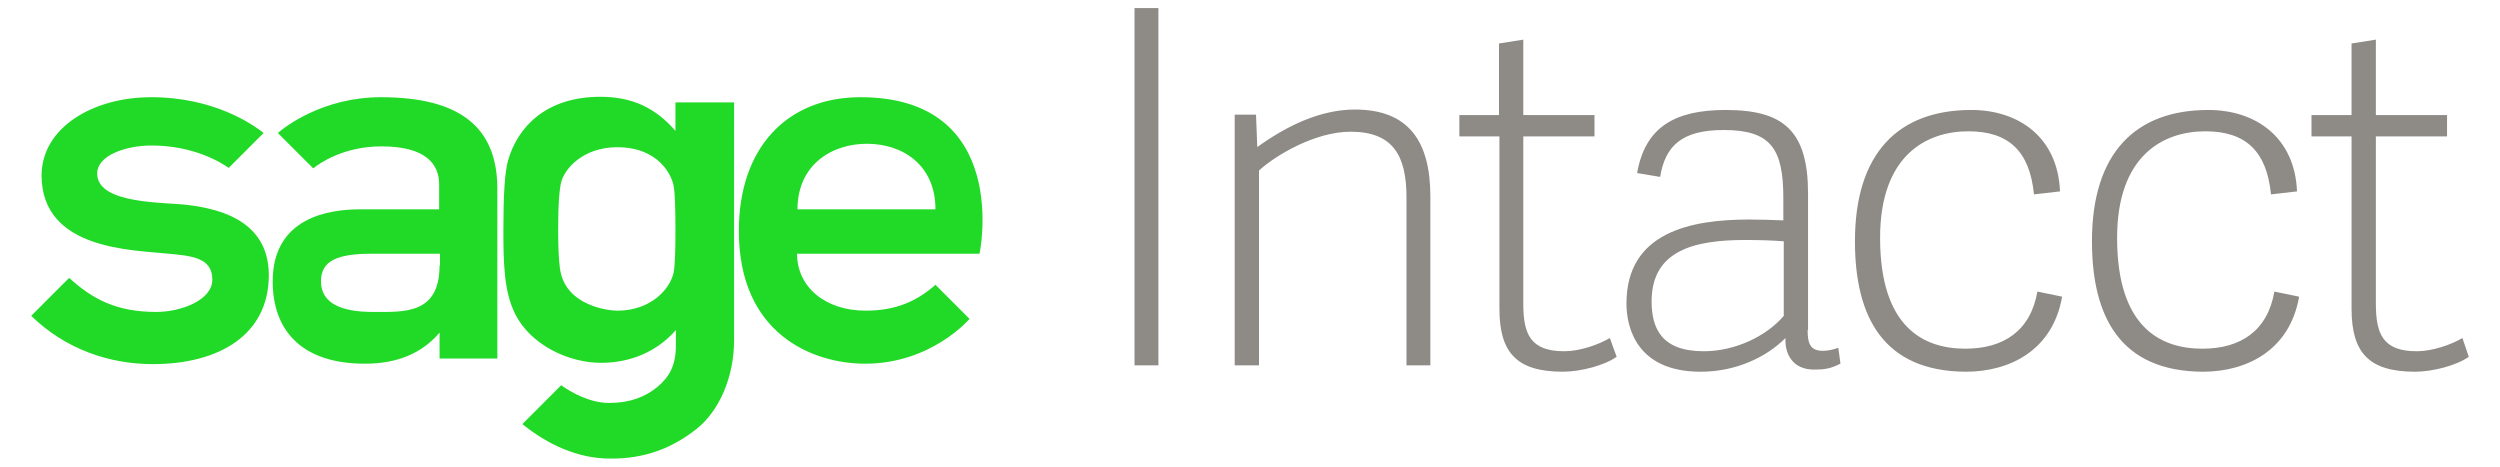 <svg version="1.2" baseProfile="tiny" xmlns="http://www.w3.org/2000/svg" width="150" height="28" viewBox="0 0 1500 285" overflow="scroll" xml:space="preserve"><path fill="#21DA27" d="M512.087 59.365c-44.77 0-74.262 30.813-74.262 81.638 0 62.938 45.031 81.114 77.158 81.114 40.556 0 63.731-27.389 63.731-27.389l-20.807-20.804c-11.06 9.741-23.697 15.797-42.663 15.797-25.015 0-41.87-14.748-41.87-34.761H584.77c.268.001 19.751-95.595-72.683-95.595m-38.45 68.471c0-26.863 20.542-40.027 42.401-40.027 22.12 0 41.869 13.164 41.869 40.027h-84.27zm-372.114-2.633c-14.222-1.842-55.568-.261-55.568-19.223 0-11.063 17.383-17.116 33.185-17.116 25.545 0 42.401 10.27 47.141 13.693l21.328-21.336c-6.319-4.998-30.02-21.856-68.732-21.856-35.291 0-66.893 18.433-66.893 47.932.266 45.292 55.041 45.292 77.69 47.664 13.959 1.318 26.599 2.367 26.599 15.803 0 12.641-19.229 19.748-34.24 19.748-24.485 0-38.973-7.898-53.192-20.803L5.665 192.887c21.068 20.536 47.931 29.489 74.264 29.489 40.822 0 70.842-18.171 70.842-54.249 0-24.491-16.066-38.975-49.248-42.924m117.718-65.838c-35.553 0-58.725 18.171-62.942 21.859l21.596 21.591c4.215-3.423 18.96-13.425 41.611-13.425 27.125 0 35.289 10.795 35.289 23.172v15.277h-48.459c-17.907 0-53.195 4.472-53.195 43.979 0 28.967 16.59 50.299 56.357 50.299 20.012 0 35.023-6.584 45.559-18.967v15.806h35.289V114.669c-.263-36.606-22.384-55.304-71.105-55.304m35.815 102.706c0 30.024-21.596 28.44-40.556 28.44-19.491 0-31.867-5.268-31.867-18.693 0-12.641 10.008-16.857 31.078-16.857h41.608v7.11h-.263zm144.052-99.544v17.377c-12.115-13.955-26.334-20.801-45.82-20.801-33.448 0-50.564 18.694-56.36 38.71-2.107 7.375-2.896 21.597-2.896 42.401 0 19.752.261 37.658 7.112 51.351 9.481 19.227 32.916 30.02 52.405 30.02 18.963 0 34.762-7.373 45.822-20.011v9.741c0 11.589-3.953 18.961-11.322 25.018-7.375 6.059-16.592 9.746-29.497 9.746-11.588 0-22.914-6.317-29.233-10.801l-23.7 23.707c15.277 12.379 33.709 21.068 53.46 21.068 21.067.264 37.923-6.324 52.672-17.91 14.221-11.06 23.172-32.125 23.172-54.255V62.527h-35.815m0 77.95c0 12.115-.261 21.068-1.055 25.808-2.105 10.008-13.693 23.443-34.494 23.443-5.269 0-32.133-2.9-35.029-26.076-.527-4.742-1.055-10.799-1.055-22.914 0-18.171.793-23.701 1.583-28.44 1.841-9.215 13.694-22.385 34.501-22.385 25.279 0 33.443 17.122 34.494 23.969.794 4.21 1.055 14.483 1.055 26.595"/><path fill="#8E8A86" d="M679.478 4.938h14.58v218.164h-14.58zM860.41 223.102h-14.84v-102.57c0-25.251-8.067-40.094-34.104-40.094-21.864 0-46.079 14.582-55.971 23.692v118.973h-14.843V70.026h13.019l.779 19.783c17.703-12.755 38.27-22.908 59.621-22.908 32.279 0 46.076 18.746 46.076 53.111v103.09m113.771-5.207c-7.289 5.207-21.871 9.11-32.802 9.11-28.38 0-38.787-11.709-38.787-38.528V83.303h-24.474V70.284h24.212V26.551l14.837-2.343v46.077h43.479v13.019h-43.479v102.051c0 18.481 4.164 29.157 24.993 29.157 9.368 0 20.829-3.903 27.856-8.07l4.165 11.453m116.633-16.403c0 8.332 1.563 12.758 9.372 12.758 2.604 0 5.466-.517 9.368-1.82l1.307 9.633c-5.988 3.125-9.896 3.645-16.141 3.645-13.277 0-17.965-9.895-17.441-19.266-11.716 11.715-30.203 20.57-51.807 20.57-39.053 0-45.303-27.085-45.303-41.657 0-43.736 39.572-51.287 74.977-51.287 7.292 0 14.056.261 20.828.52v-13.536c0-30.2-7.551-41.654-36.447-41.654-25.512 0-35.665 9.63-38.79 28.634l-14.056-2.34c4.945-28.376 23.424-38.532 54.146-38.532 35.928 0 50.242 13.281 50.242 51.287v83.046m-15.095-54.151c-7.031-.517-14.056-.777-23.431-.777-30.717 0-57.014 6.246-57.014 37.482 0 16.668 6.247 30.465 31.763 30.465 19.263 0 38.271-9.11 48.943-21.609v-45.561h-.261zm43.739 0c0-53.889 26.556-80.183 71.069-80.183 28.902 0 52.853 16.664 54.154 49.725l-15.887 1.824c-2.599-26.294-15.359-38.529-40.088-38.529-25.514 0-53.893 14.579-53.893 65.084 0 54.664 26.556 67.687 52.074 67.687 23.422 0 39.827-10.938 43.992-34.887l15.104 3.124c-5.729 32.806-32.023 45.825-58.84 45.825-50.246-.266-67.685-33.326-67.685-79.67m144.747 0c0-53.889 26.556-80.183 71.07-80.183 28.896 0 52.849 16.664 54.153 49.725l-15.883 1.824c-2.603-26.294-15.354-38.529-40.098-38.529-25.507 0-53.886 14.579-53.886 65.084 0 54.664 26.555 67.687 52.074 67.687 23.421 0 39.826-10.938 43.985-34.887l15.104 3.124c-5.724 32.806-32.018 45.825-58.832 45.825-50.247-.266-67.687-33.326-67.687-79.67m230.138 70.553c-7.289 5.207-21.868 9.11-32.806 9.11-28.373 0-38.79-11.709-38.79-38.528V83.303h-24.467V70.284h24.467V26.551l14.84-2.343v46.077h43.475v13.019h-43.475v102.051c0 18.481 4.168 29.157 24.993 29.157 9.375 0 20.832-3.903 27.859-8.07l3.904 11.453"/></svg>